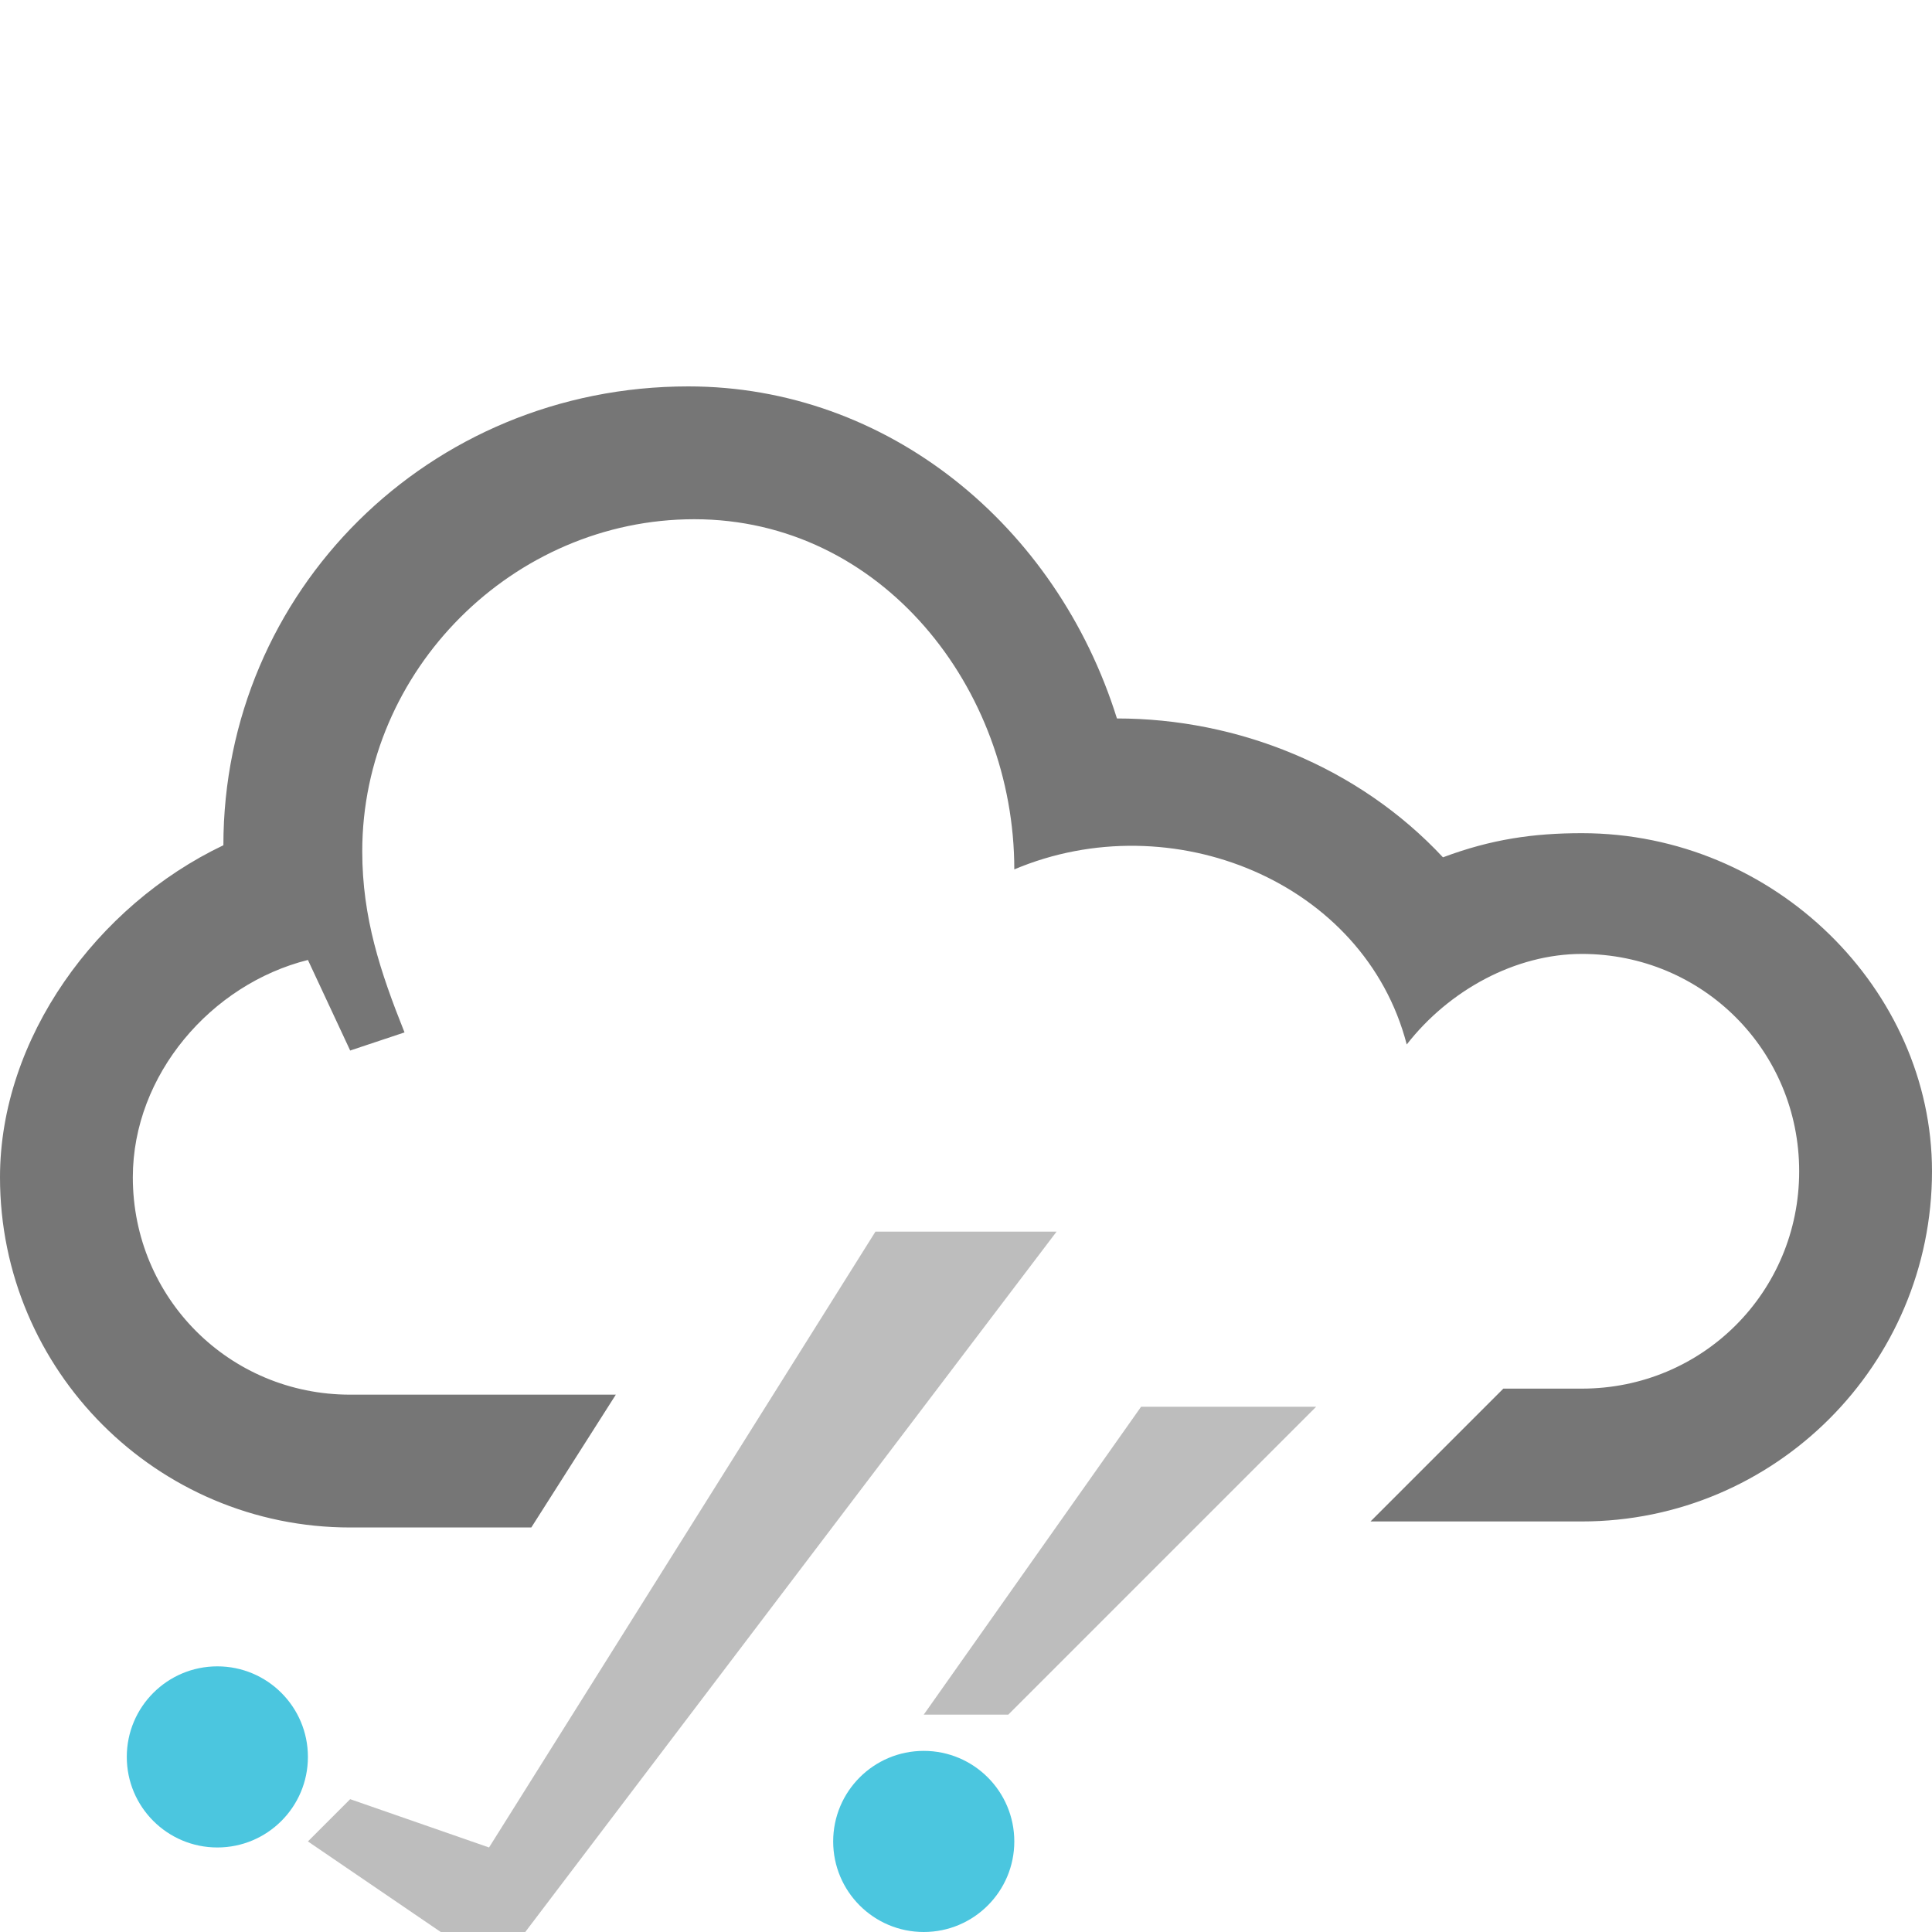 <svg width="32" height="32" viewBox="0 0 32 32"><path fill="#BDBDBD" d="M16.7 28.4l5.1-5.1h-2.9l-3.6 5.1z"/><path fill="#767676" d="M16.7 14.6c0-.1 0-.1 0 0z"/><circle fill="#4BC6DF" cx="15.3" cy="30.5" r="1.5"/><circle fill="#4BC6DF" cx="3.6" cy="29.1" r="1.5"/><path fill="#BDBDBD" d="M14.5 20.4L8.1 30.6l-2.3-.8-.7.7L7.3 32h1.4l8.8-11.6z"/><path fill="#767676" d="M26.2 13.8c-.8 0-1.5.1-2.3.4-1.4-1.5-3.4-2.3-5.4-2.3-1-3.2-3.8-5.5-7.1-5.5-4.3 0-7.7 3.4-7.7 7.6C1.6 15 0 17.2 0 19.5c0 3.2 2.6 5.8 5.8 5.8h3l1.4-2.2H5.8c-2 0-3.6-1.6-3.6-3.6 0-1.7 1.3-3.2 2.9-3.6l.7 1.5.9-.3c-.4-1-.7-1.9-.7-3 0-3 2.5-5.5 5.5-5.5 3.1 0 5.3 2.8 5.3 5.8 2.6-1.1 5.8.2 6.5 2.9.7-.9 1.8-1.5 2.9-1.5 2 0 3.6 1.6 3.6 3.6S28.2 23 26.2 23h-1.3l-2.2 2.2h3.5c3.2 0 5.8-2.6 5.8-5.8 0-3-2.6-5.6-5.8-5.6z"/></svg>
